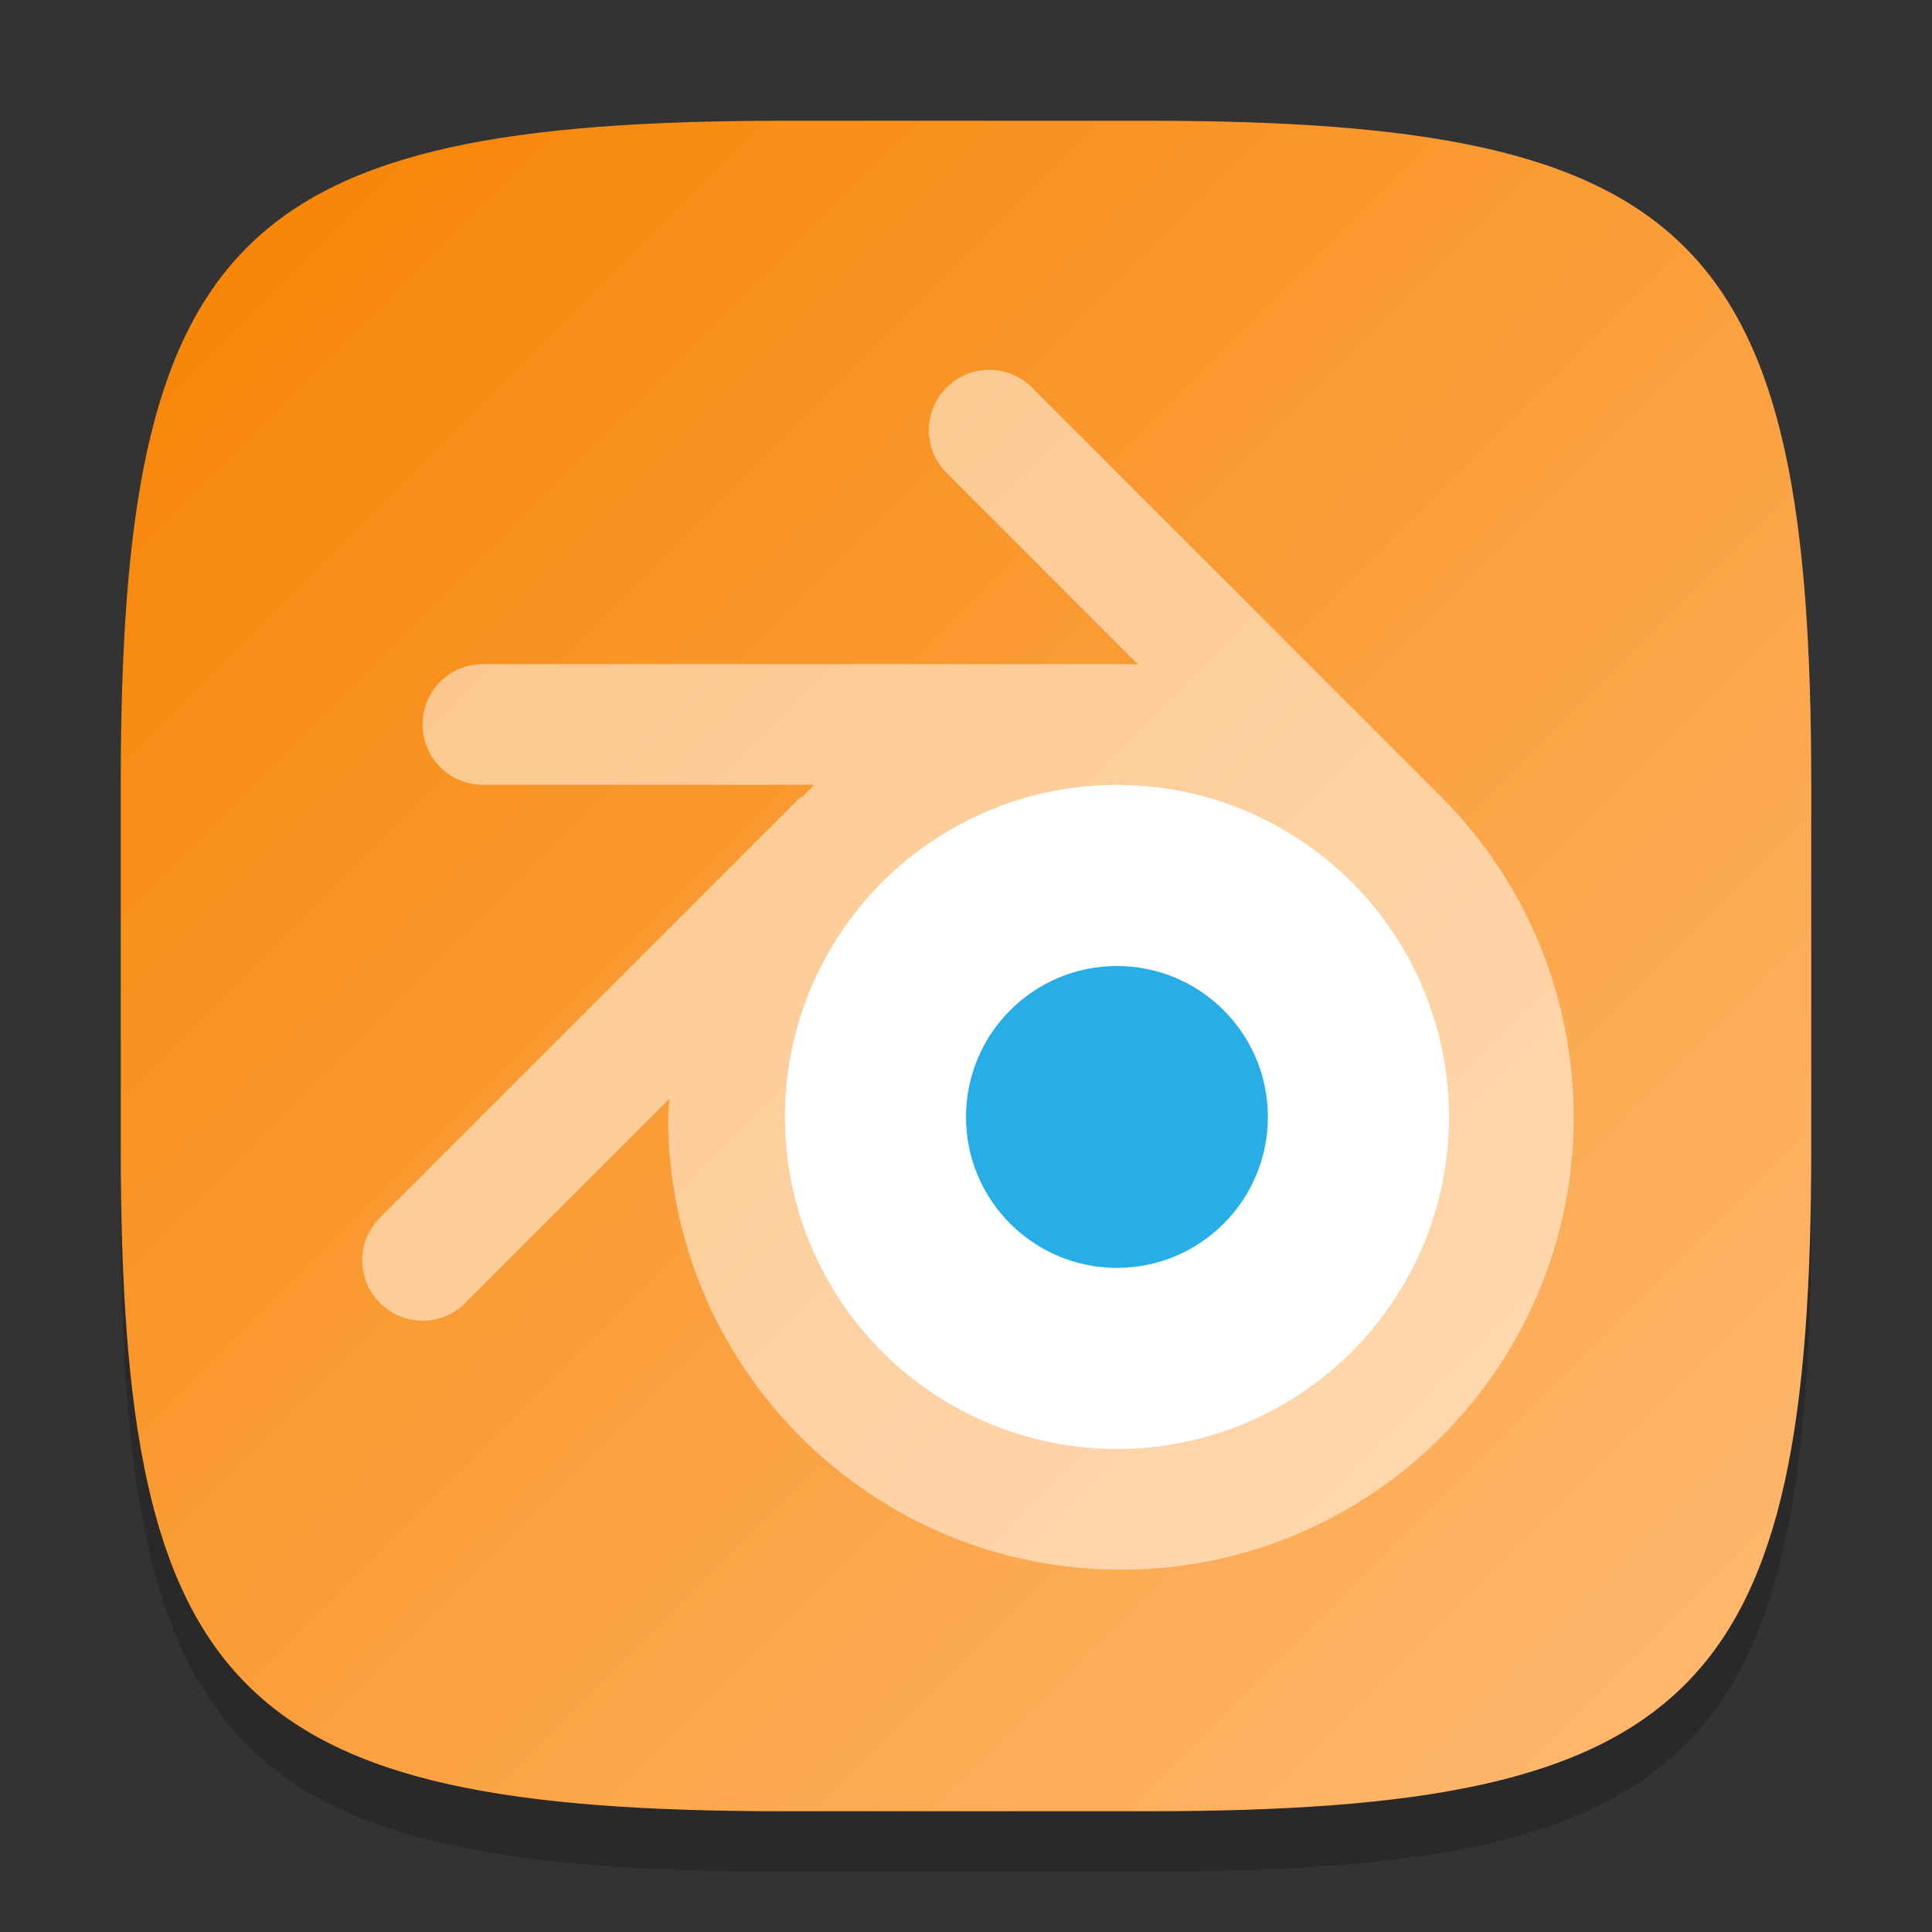 <?xml version="1.0" encoding="UTF-8" standalone="no"?>
<!-- Created with Inkscape (http://www.inkscape.org/) -->

<svg
   width="32"
   height="32"
   viewBox="0 0 32 32"
   version="1.1"
   id="svg5"
   inkscape:version="1.2.2 (1:1.2.2+202305151914+b0a8486541)"
   sodipodi:docname="blender.svg"
   xmlns:inkscape="http://www.inkscape.org/namespaces/inkscape"
   xmlns:sodipodi="http://sodipodi.sourceforge.net/DTD/sodipodi-0.dtd"
   xmlns:xlink="http://www.w3.org/1999/xlink"
   xmlns="http://www.w3.org/2000/svg"
   xmlns:svg="http://www.w3.org/2000/svg">
  <rect x="0" y="0" width="32" height="32" fill="#333333" stroke="none"/>
  <sodipodi:namedview
     id="namedview7"
     pagecolor="#ffffff"
     bordercolor="#000000"
     borderopacity="0.25"
     inkscape:showpageshadow="2"
     inkscape:pageopacity="0.0"
     inkscape:pagecheckerboard="0"
     inkscape:deskcolor="#d1d1d1"
     inkscape:document-units="px"
     showgrid="false"
     inkscape:zoom="25.3125"
     inkscape:cx="15.980247"
     inkscape:cy="16"
     inkscape:window-width="1920"
     inkscape:window-height="1012"
     inkscape:window-x="0"
     inkscape:window-y="0"
     inkscape:window-maximized="1"
     inkscape:current-layer="svg5" />
  <defs
     id="defs2">
    <linearGradient
       inkscape:collect="always"
       xlink:href="#linearGradient1428"
       id="linearGradient4780"
       x1="30"
       y1="30"
       x2="2"
       y2="2"
       gradientUnits="userSpaceOnUse" />
    <linearGradient
       inkscape:collect="always"
       id="linearGradient1428">
      <stop
         style="stop-color:#ffbb75;stop-opacity:1;"
         offset="0"
         id="stop1424" />
      <stop
         style="stop-color:#f68200;stop-opacity:1;"
         offset="1"
         id="stop1426" />
    </linearGradient>
  </defs>
  <path
     d="M 13,3 C 3.899,3 2,4.94 2,14 v 6 c 0,9.06 1.899,11 11,11 h 6 c 9.101,0 11,-1.94 11,-11 V 14 C 30,4.94 28.101,3 19,3"
     style="opacity:0.2;fill:#000000;stroke-width:1;stroke-linecap:round;stroke-linejoin:round"
     id="path563" />
  <path
     id="path530"
     style="fill:url(#linearGradient4780);fill-opacity:1;stroke-width:1;stroke-linecap:round;stroke-linejoin:round"
     d="M 13,2 C 3.899,2 2,3.94 2,13 v 6 c 0,9.06 1.899,11 11,11 h 6 c 9.101,0 11,-1.94 11,-11 V 13 C 30,3.94 28.101,2 19,2 Z" />
  <path
     id="path1790"
     style="opacity:0.5;fill:#ffffff;stroke-width:1.364;stroke-linecap:square;stroke-linejoin:round"
     d="m 16.385,6.125 c -0.256,0 -0.511,0.097 -0.707,0.293 -0.392,0.392 -0.392,1.022 0,1.414 l 3.174,3.175 c -0.095,-0.004 -0.19,-0.007 -0.285,-0.008 H 8 c -0.554,0 -1,0.446 -1,1 0,0.554 0.446,1 1,1 h 5.486 c -0.071,0.069 -0.141,0.139 -0.209,0.211 l -0.014,-0.014 -6.97,6.971 c -0.392,0.392 -0.392,1.022 0,1.414 0.392,0.392 1.022,0.392 1.414,0 l 3.38,-3.381 c -0.009,0.099 -0.016,0.199 -0.021,0.299 0,4.142 3.358,7.5 7.5,7.5 4.142,0 7.5,-3.358 7.5,-7.5 -3.01e-4,-1.989 -0.791,-3.896 -2.197,-5.303 L 17.092,6.418 C 16.896,6.222 16.64,6.125 16.385,6.125 Z"
     sodipodi:nodetypes="sscccsssccccssccscccs" />
  <circle
     style="fill:#ffffff;stroke-width:2.75;stroke-linecap:square;stroke-linejoin:round"
     id="path629"
     cx="18.5"
     cy="18.5"
     r="5.5" />
  <circle
     style="fill:#28aee7;fill-opacity:1;stroke-width:2.5;stroke-linecap:square;stroke-linejoin:round"
     id="path632"
     cx="18.5"
     cy="18.5"
     r="2.5" />
</svg>
